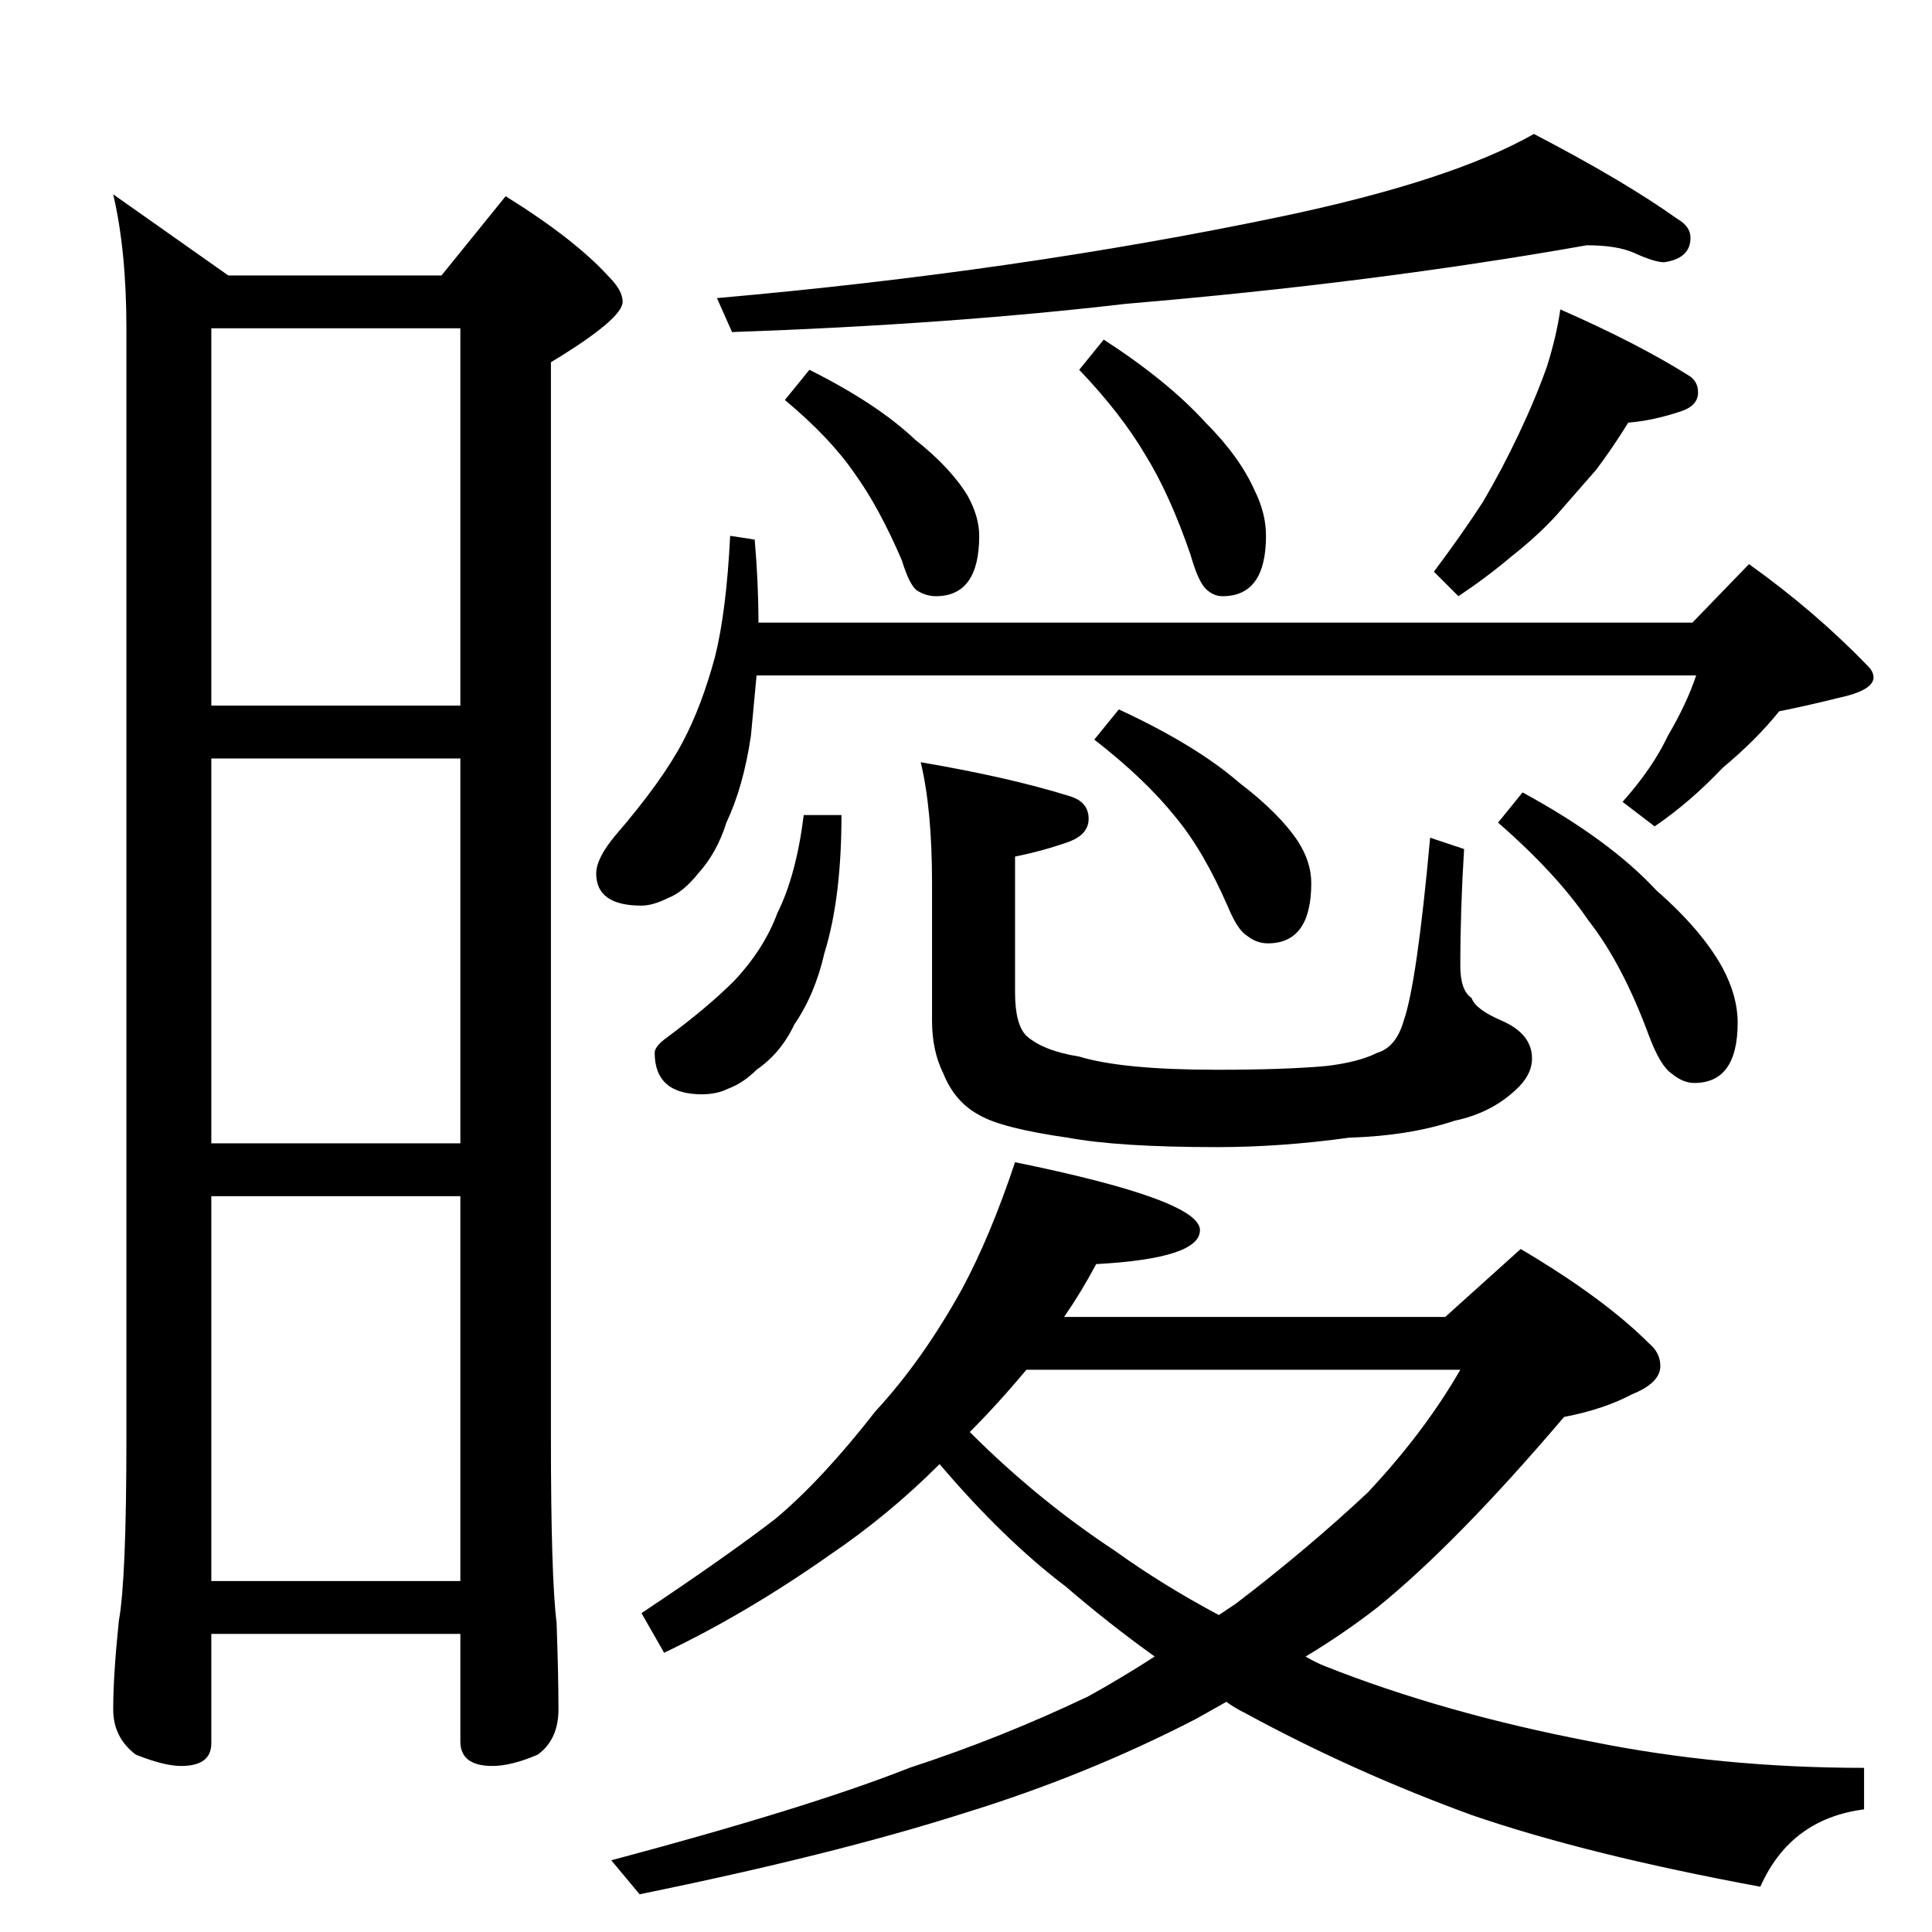 <?xml version="1.0" standalone="no"?>
<!DOCTYPE svg PUBLIC "-//W3C//DTD SVG 1.1//EN" "http://www.w3.org/Graphics/SVG/1.1/DTD/svg11.dtd" >
<svg xmlns="http://www.w3.org/2000/svg" xmlns:xlink="http://www.w3.org/1999/xlink" version="1.1" viewBox="0 -204 1024 1024">
  <g transform="matrix(1 0 0 -1 0 820)">
   <path fill="currentColor"
d="M60 921l61 -43h113l34 42q37 -23 55 -43q7 -7 7 -13q0 -9 -38 -32v-570q0 -74 3 -98q1 -28 1 -46q0 -16 -11 -24q-14 -6 -24 -6q-17 0 -17 13v57h-132v-58q0 -12 -16 -12q-9 0 -24 6q-12 9 -12 24q0 18 3 47q4 22 4 97v588q0 41 -7 71zM112 186h132v204h-132v-204z
M112 418h132v204h-132v-204zM112 650h132v200h-132v-200zM841 894q-113 -20 -244 -31q-94 -11 -209 -15l-8 18q159 14 298 43q91 19 135 44q48 -25 76 -45q7 -4 7 -10q0 -11 -14 -13q-5 0 -16 5q-9 4 -25 4zM429 828q36 -18 56 -37q19 -15 28 -30q6 -11 6 -21q0 -32 -23 -32
q-5 0 -10 3q-4 3 -8 16q-12 28 -25 46q-13 19 -37 39zM585 844q34 -22 54 -44q18 -18 26 -36q6 -12 6 -24q0 -32 -23 -32q-5 0 -9 4t-8 18q-11 32 -24 53q-13 22 -35 45zM827 860q41 -18 68 -35q5 -3 5 -9q0 -7 -9 -10q-15 -5 -28 -6q-8 -13 -17 -25l-21 -24
q-10 -11 -24 -22q-13 -11 -28 -21l-13 13q15 20 26 37q10 17 19 36t15 36q5 16 7 30zM387 740l13 -2q2 -23 2 -44h495l30 31q35 -25 63 -54q3 -3 3 -6q0 -7 -19 -11q-16 -4 -31 -7q-12 -15 -30 -30q-17 -18 -36 -31l-17 13q16 18 24 35q10 17 15 32h-498l-3 -32
q-4 -27 -13 -46q-5 -16 -15 -27q-8 -10 -16 -13q-8 -4 -14 -4q-24 0 -24 17q0 8 10 20q25 29 36 50q10 19 17 45q6 24 8 64zM426 592h20q0 -44 -9 -73q-5 -22 -16 -38q-7 -15 -20 -24q-7 -7 -15 -10q-6 -3 -14 -3q-25 0 -25 22q0 3 5 7q23 17 37 31q16 17 23 36q10 20 14 52
zM488 620q47 -8 79 -18q10 -3 10 -12q0 -8 -10 -12q-14 -5 -29 -8v-72q0 -17 6 -23q9 -8 28 -11q23 -7 73 -7q36 0 58 2q17 2 27 7q10 3 14 17q7 20 14 97l18 -6q-2 -32 -2 -62q0 -13 6 -17q2 -6 16 -12q16 -7 16 -20q0 -9 -9 -17q-13 -12 -32 -16q-24 -8 -56 -9
q-36 -5 -70 -5q-52 0 -79 5q-35 5 -47 12q-13 7 -19 22q-6 12 -6 28v73q0 39 -6 64zM593 648q41 -19 64 -39q21 -16 31 -31q7 -11 7 -22q0 -32 -23 -32q-6 0 -11 4q-5 3 -10 15q-13 30 -28 48q-16 20 -43 41zM807 604q46 -25 71 -52q24 -21 35 -41q8 -15 8 -29
q0 -32 -23 -32q-6 0 -12 5q-6 4 -12 20q-14 38 -32 61q-17 25 -48 52zM538 408q98 -20 98 -36q0 -15 -55 -18q-8 -15 -17 -28h202l40 36q44 -26 68 -50q6 -5 6 -12q0 -9 -15 -15q-15 -8 -36 -12q-57 -67 -99 -101q-18 -14 -38 -26q5 -3 10 -5q63 -25 141 -40q69 -14 145 -14
v-22q-39 -5 -55 -41q-92 17 -153 38q-63 23 -120 54q-6 3 -10 6l-16 -9q-58 -30 -123 -50q-69 -22 -172 -43l-15 18q105 28 158 49q49 16 95 38q18 10 35 21q-25 18 -47 37q-33 25 -67 65q-27 -27 -58 -48q-44 -31 -88 -52l-12 21q45 30 71 50q25 21 53 57q25 27 46 65
q15 28 28 67zM514 265q36 -36 77 -63q25 -18 55 -34l9 6q38 29 70 59q30 32 49 65h-230q-15 -18 -30 -33z" />
  </g>

</svg>

